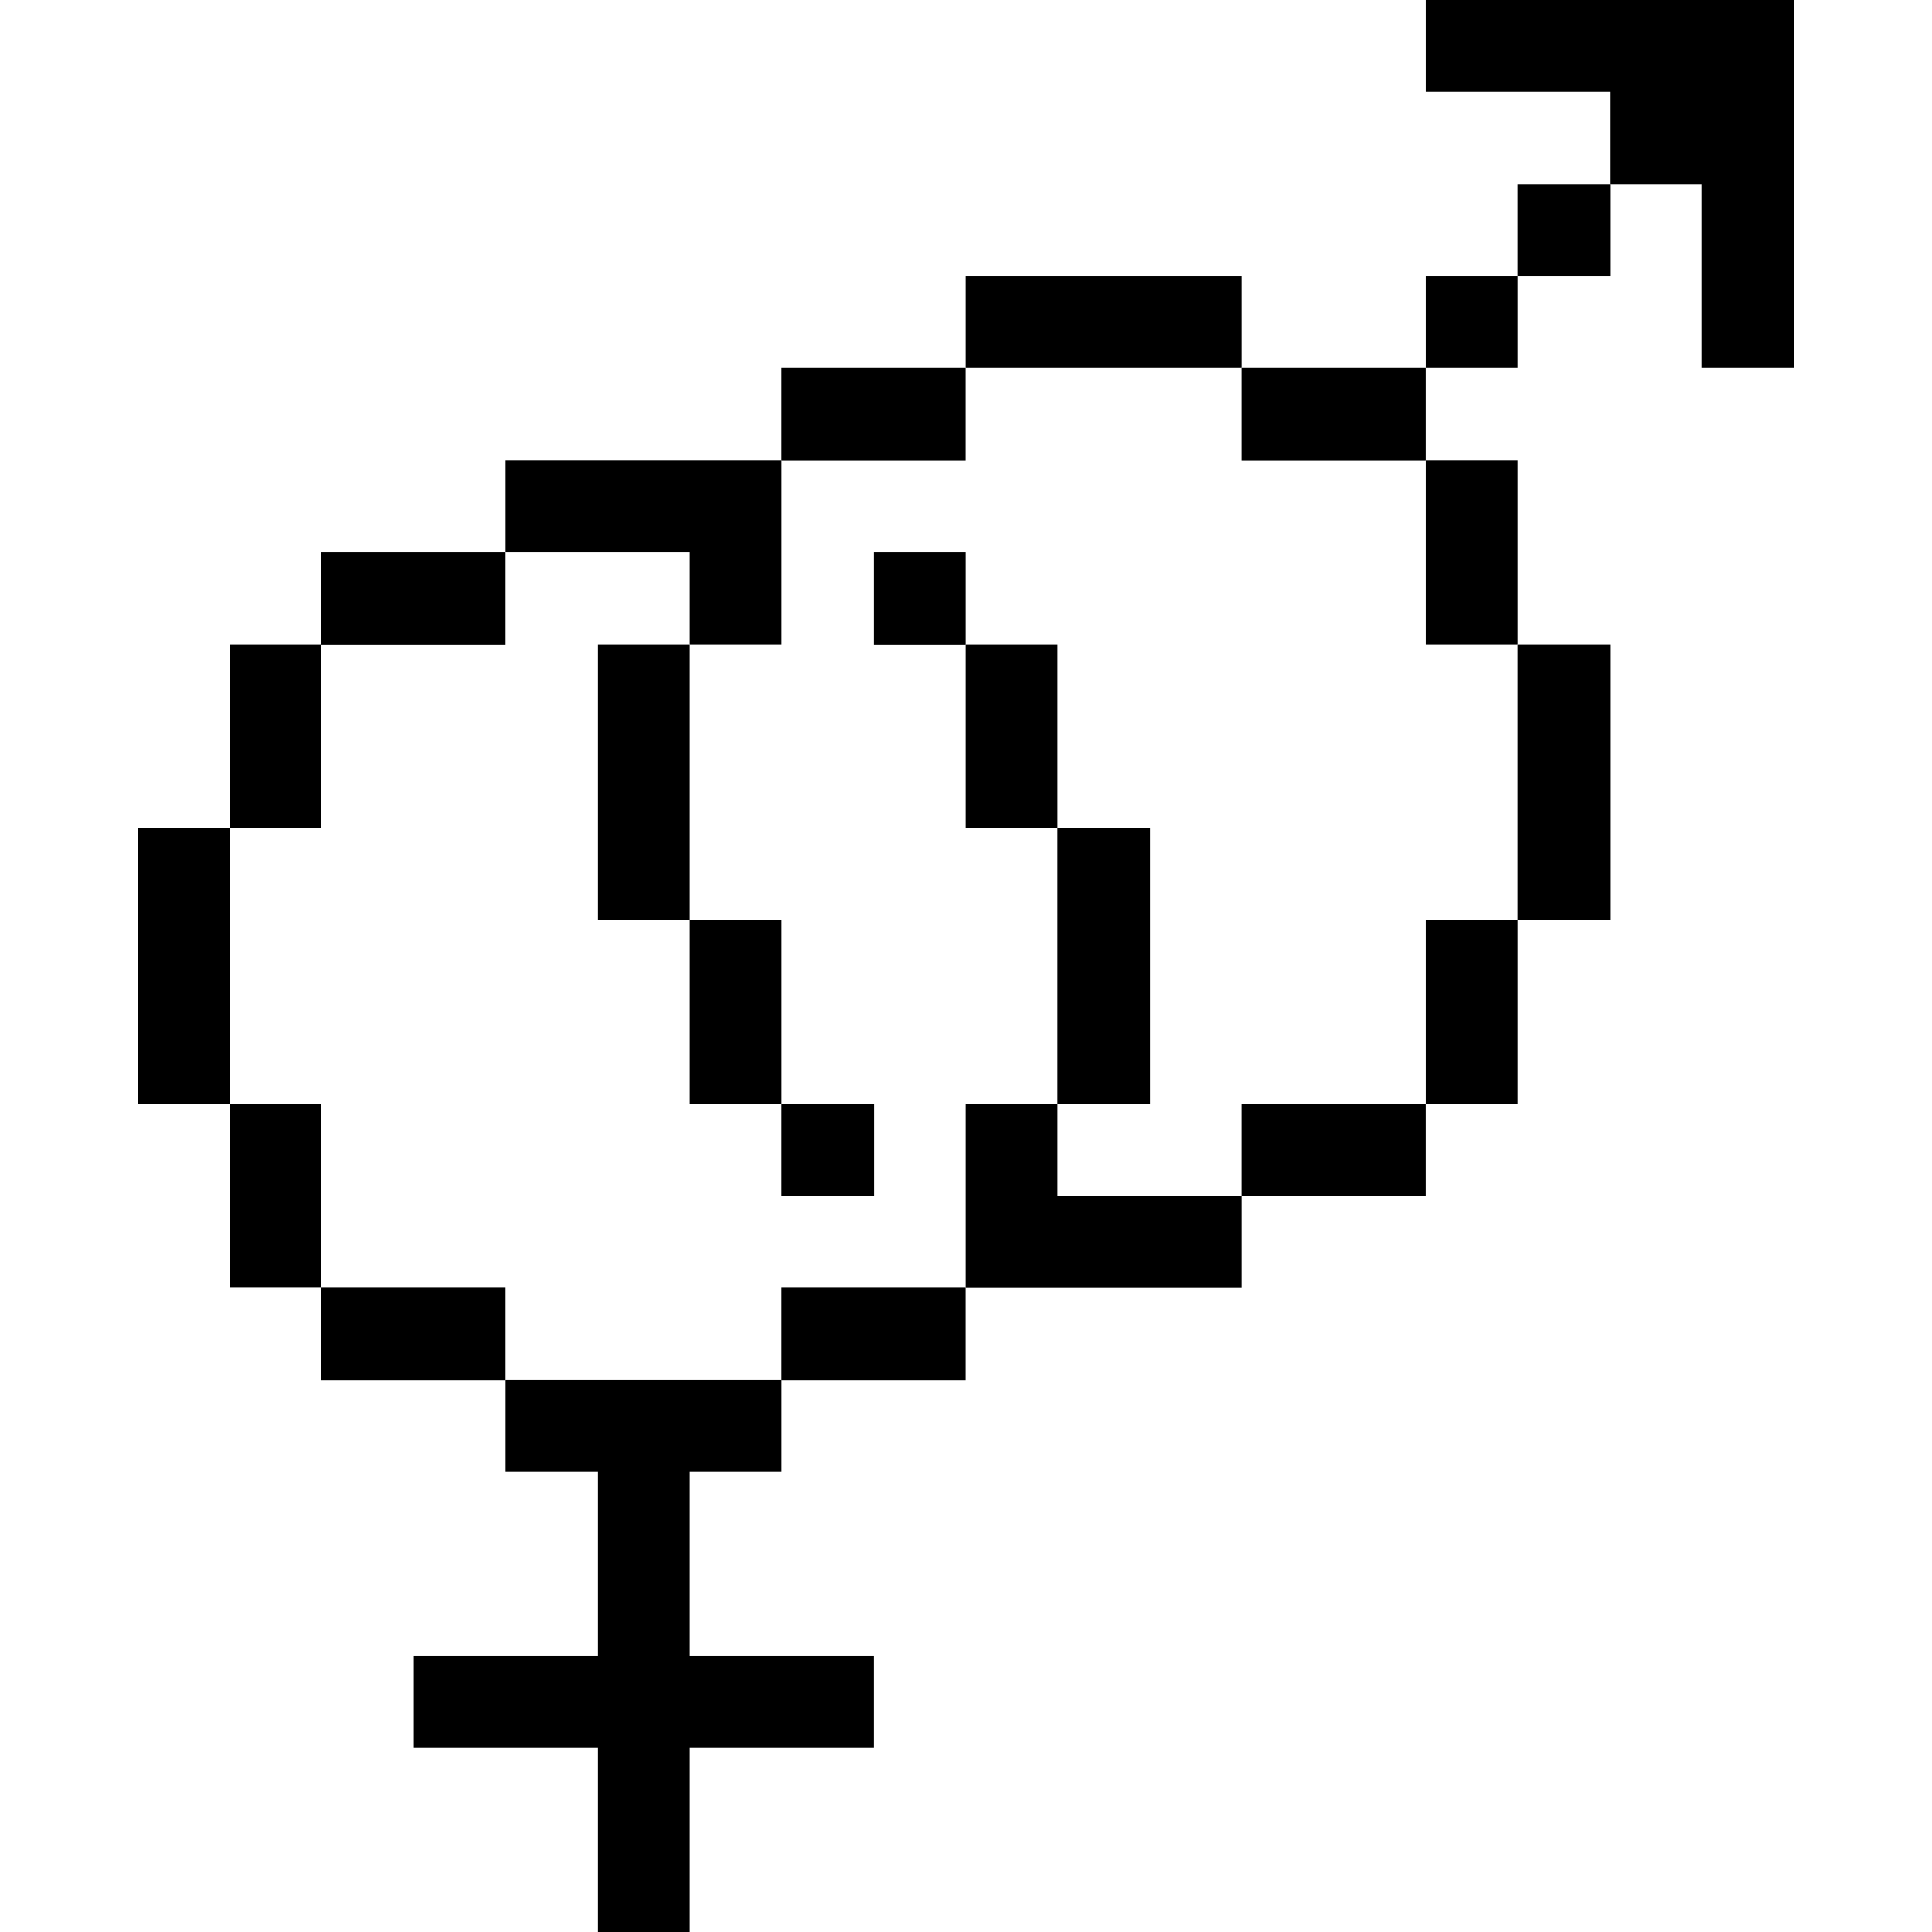 <svg xmlns="http://www.w3.org/2000/svg" width="48" height="48" viewBox="0 0 48 48"><rect width="48" height="48" fill="none"/><path d="M9.15,0V9.135h-2.3V4.575H4.575V2.28H0V0Z" transform="translate(35.423)"/><path d="M0,0H2.3V6.855H0Z" transform="translate(37.702 16.005)"/><path d="M0,0H2.3V2.28H0Z" transform="translate(37.702 4.575)"/><path d="M0,0H2.28V4.56H0Z" transform="translate(35.423 22.86)"/><path d="M0,0H2.28V4.575H0Z" transform="translate(35.423 11.43)"/><path d="M0,0H2.28V2.28H0Z" transform="translate(35.423 6.855)"/><path d="M0,0H4.575V2.3H0Z" transform="translate(30.847 27.42)"/><path d="M0,0H4.575V2.3H0Z" transform="translate(30.847 9.135)"/><path d="M2.28,2.3H6.855v2.28H0V0H2.28Z" transform="translate(23.993 27.42)"/><path d="M0,0H2.3V6.855H0Z" transform="translate(26.272 20.565)"/><path d="M0,0H6.855V2.28H0Z" transform="translate(23.993 6.855)"/><path d="M0,0H2.28V4.56H0Z" transform="translate(23.993 16.005)"/><path d="M0,0H2.28V2.3H0Z" transform="translate(21.713 13.71)"/><path d="M0,0H4.575V2.3H0Z" transform="translate(19.417 9.135)"/><path d="M0,0H4.575V2.3H0Z" transform="translate(19.417 31.995)"/><path d="M0,0H2.3V2.3H0Z" transform="translate(19.417 27.42)"/><path d="M0,0H2.28V4.56H0Z" transform="translate(17.138 22.86)"/><path d="M9.135,0V2.28H6.855V6.855H11.43v2.28H6.855V13.71H4.575V9.135H0V6.855H4.575V2.28H2.28V0Z" transform="translate(10.283 34.29)"/><path d="M0,0H2.28V6.855H0Z" transform="translate(14.858 16.005)"/><path d="M4.575,2.28H0V0H6.855V4.575H4.575Z" transform="translate(12.563 11.43)"/><path d="M0,0H4.575V2.3H0Z" transform="translate(7.987 31.995)"/><path d="M0,0H4.575V2.3H0Z" transform="translate(7.987 13.71)"/><path d="M0,0H2.28V4.575H0Z" transform="translate(5.707 27.42)"/><path d="M0,0H2.28V4.56H0Z" transform="translate(5.707 16.005)"/><path d="M0,0H2.28V6.855H0Z" transform="translate(3.428 20.565)"/></svg>